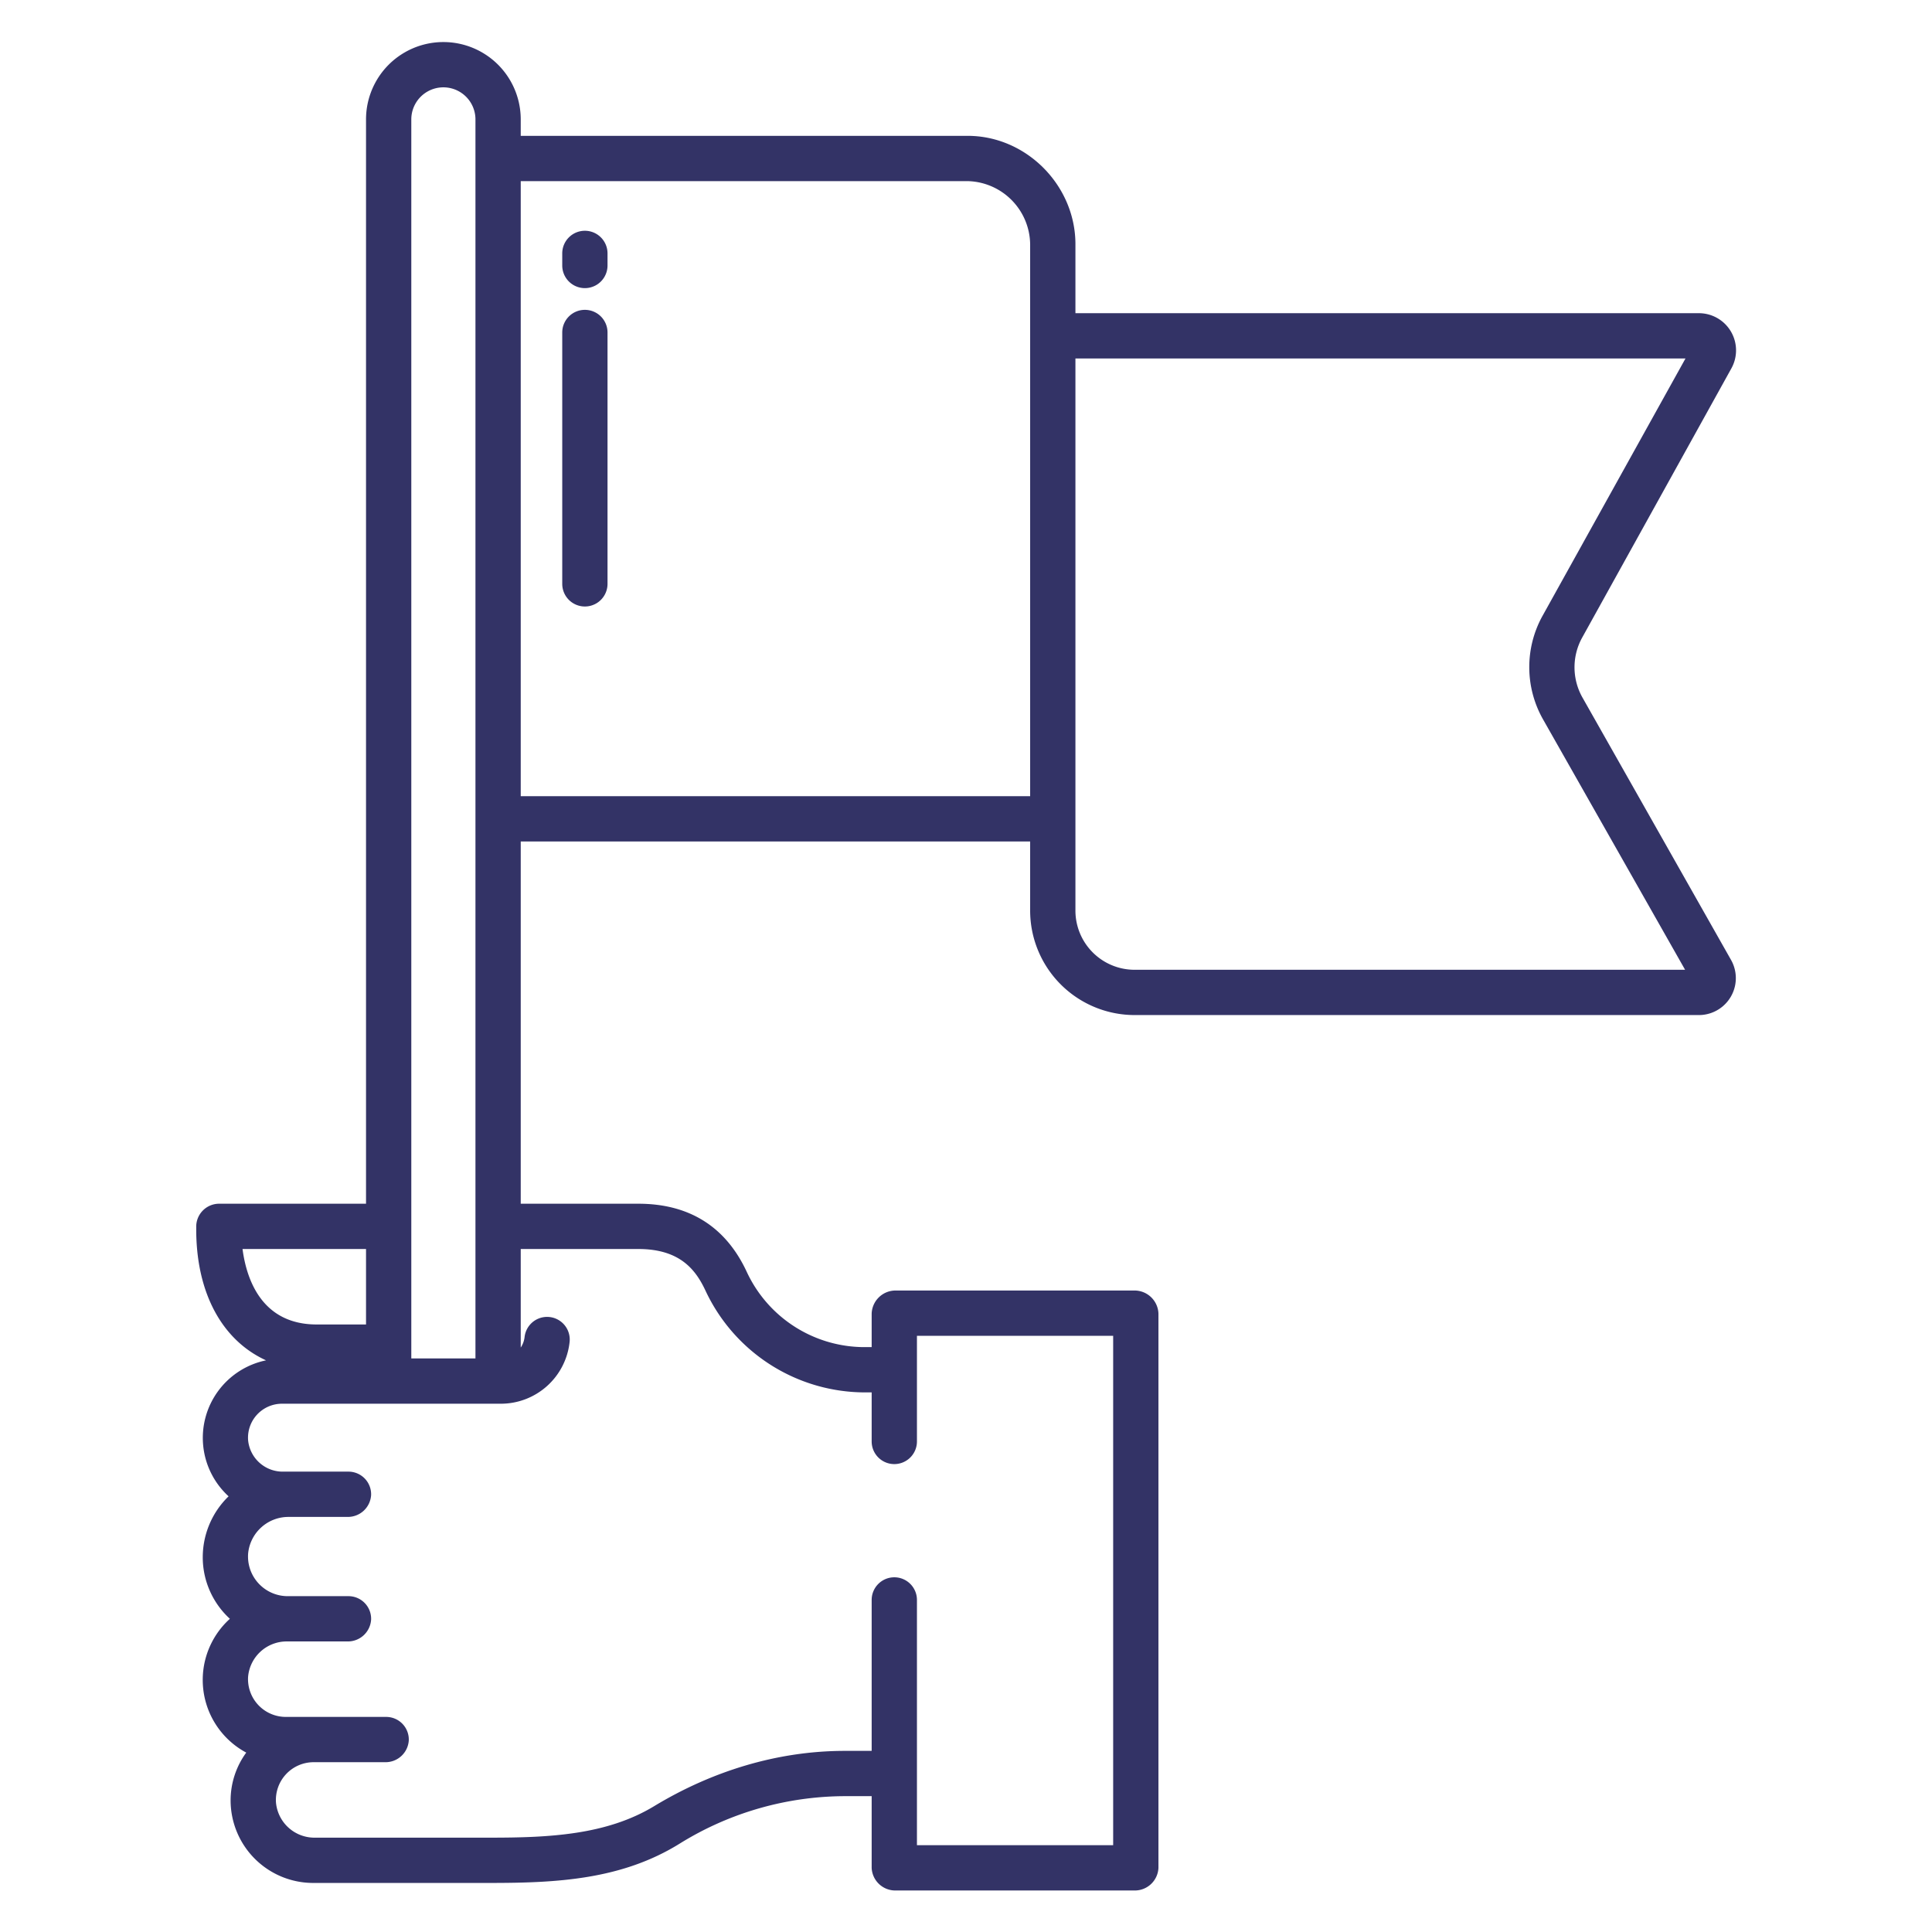 <?xml version="1.0"?>
<svg xmlns="http://www.w3.org/2000/svg" xmlns:xlink="http://www.w3.org/1999/xlink" xmlns:svgjs="http://svgjs.com/svgjs" version="1.1" width="512" height="512" x="0" y="0" viewBox="0 0 512 512" style="enable-background:new 0 0 512 512" xml:space="preserve" class=""><g><path xmlns="http://www.w3.org/2000/svg" d="M155,82.112a6,6,0,0,0-6,6v66.616a6,6,0,0,0,12,0V88.112A6,6,0,0,0,155,82.112Z" fill="#333366" data-original="#000000" style=""/><path xmlns="http://www.w3.org/2000/svg" d="M155,61.156a6,6,0,0,0-6,6v3.2a6,6,0,1,0,12,0v-3.2A6,6,0,0,0,155,61.156Z" fill="#333366" data-original="#000000" style=""/><path xmlns="http://www.w3.org/2000/svg" d="M419.353,184.826a16.285,16.285,0,0,1-.072-15.835l39.542-71.346A9.849,9.849,0,0,0,450.087,83H285V64.714C285,49.152,272,36,256.44,36H138V31.646a20.5,20.5,0,1,0-41,0V319H57.919A6.077,6.077,0,0,0,52,325.167v.615c0,16.958,6.926,29.444,18.508,34.723a20.974,20.974,0,0,0-9.929,36.034,22.473,22.473,0,0,0-6.83,17.021A22.123,22.123,0,0,0,60.92,429a21.842,21.842,0,0,0,4.339,35.458,21.461,21.461,0,0,0-4.145,12.693A21.889,21.889,0,0,0,83.084,499h46.73c17.716,0,34.893-.857,50.284-10.406A83.37,83.37,0,0,1,224.054,476H231v19a6.266,6.266,0,0,0,6.3,6h63.389A6.272,6.272,0,0,0,307,495V348.092A6.35,6.35,0,0,0,300.691,342H237.3a6.343,6.343,0,0,0-6.3,6.092V357h-1.536a34.433,34.433,0,0,1-31.587-19.99C192.32,325.087,182.661,319,169.169,319H138V223H273v18.094A27.7,27.7,0,0,0,300.883,269H450.017a9.791,9.791,0,0,0,8.692-14.671ZM109,31.646a8.5,8.5,0,1,1,17,0V360H109ZM64.272,331H97v20H83.938C69.343,351,65.324,339,64.272,331Zm104.9,0c11.18,0,15.287,5.663,17.831,11.12A46.73,46.73,0,0,0,229.464,369H231v13a6,6,0,0,0,6,6h0a6,6,0,0,0,6-6V354h52V489H243V424a6,6,0,0,0-6-6h0a6,6,0,0,0-6,6v40h-7.094c-17.9,0-35.242,5.383-50.552,14.653-12.625,7.644-27.8,8.347-43.54,8.347H83.473a10.242,10.242,0,0,1-10.333-9.274A10.007,10.007,0,0,1,83.084,467h19a6.166,6.166,0,0,0,6.249-5.816,6,6,0,0,0-6-6.184H75.767a10.017,10.017,0,0,1-10.022-10.591A10.262,10.262,0,0,1,76.121,435H92.1a6.168,6.168,0,0,0,6.249-5.816,6,6,0,0,0-6-6.184H76.266a10.518,10.518,0,0,1-10.5-11.422A10.731,10.731,0,0,1,76.575,402H92.1a6.168,6.168,0,0,0,6.249-5.816,6,6,0,0,0-6-6.184H75.045a9.212,9.212,0,0,1-9.3-8.391A9.01,9.01,0,0,1,74.732,372h57.947a18.325,18.325,0,0,0,18.272-16.354,6,6,0,0,0-11.93-1.31A6.282,6.282,0,0,1,138,357.117V331ZM273,88.814V211H138V48H256.44A16.959,16.959,0,0,1,273,64.714ZM300.883,257A15.686,15.686,0,0,1,285,241.094V95H446.672l-37.887,68.209a28.069,28.069,0,0,0,.124,27.409L446.566,257Z" fill="#333366" data-original="#000000" style=""/></g></svg>
